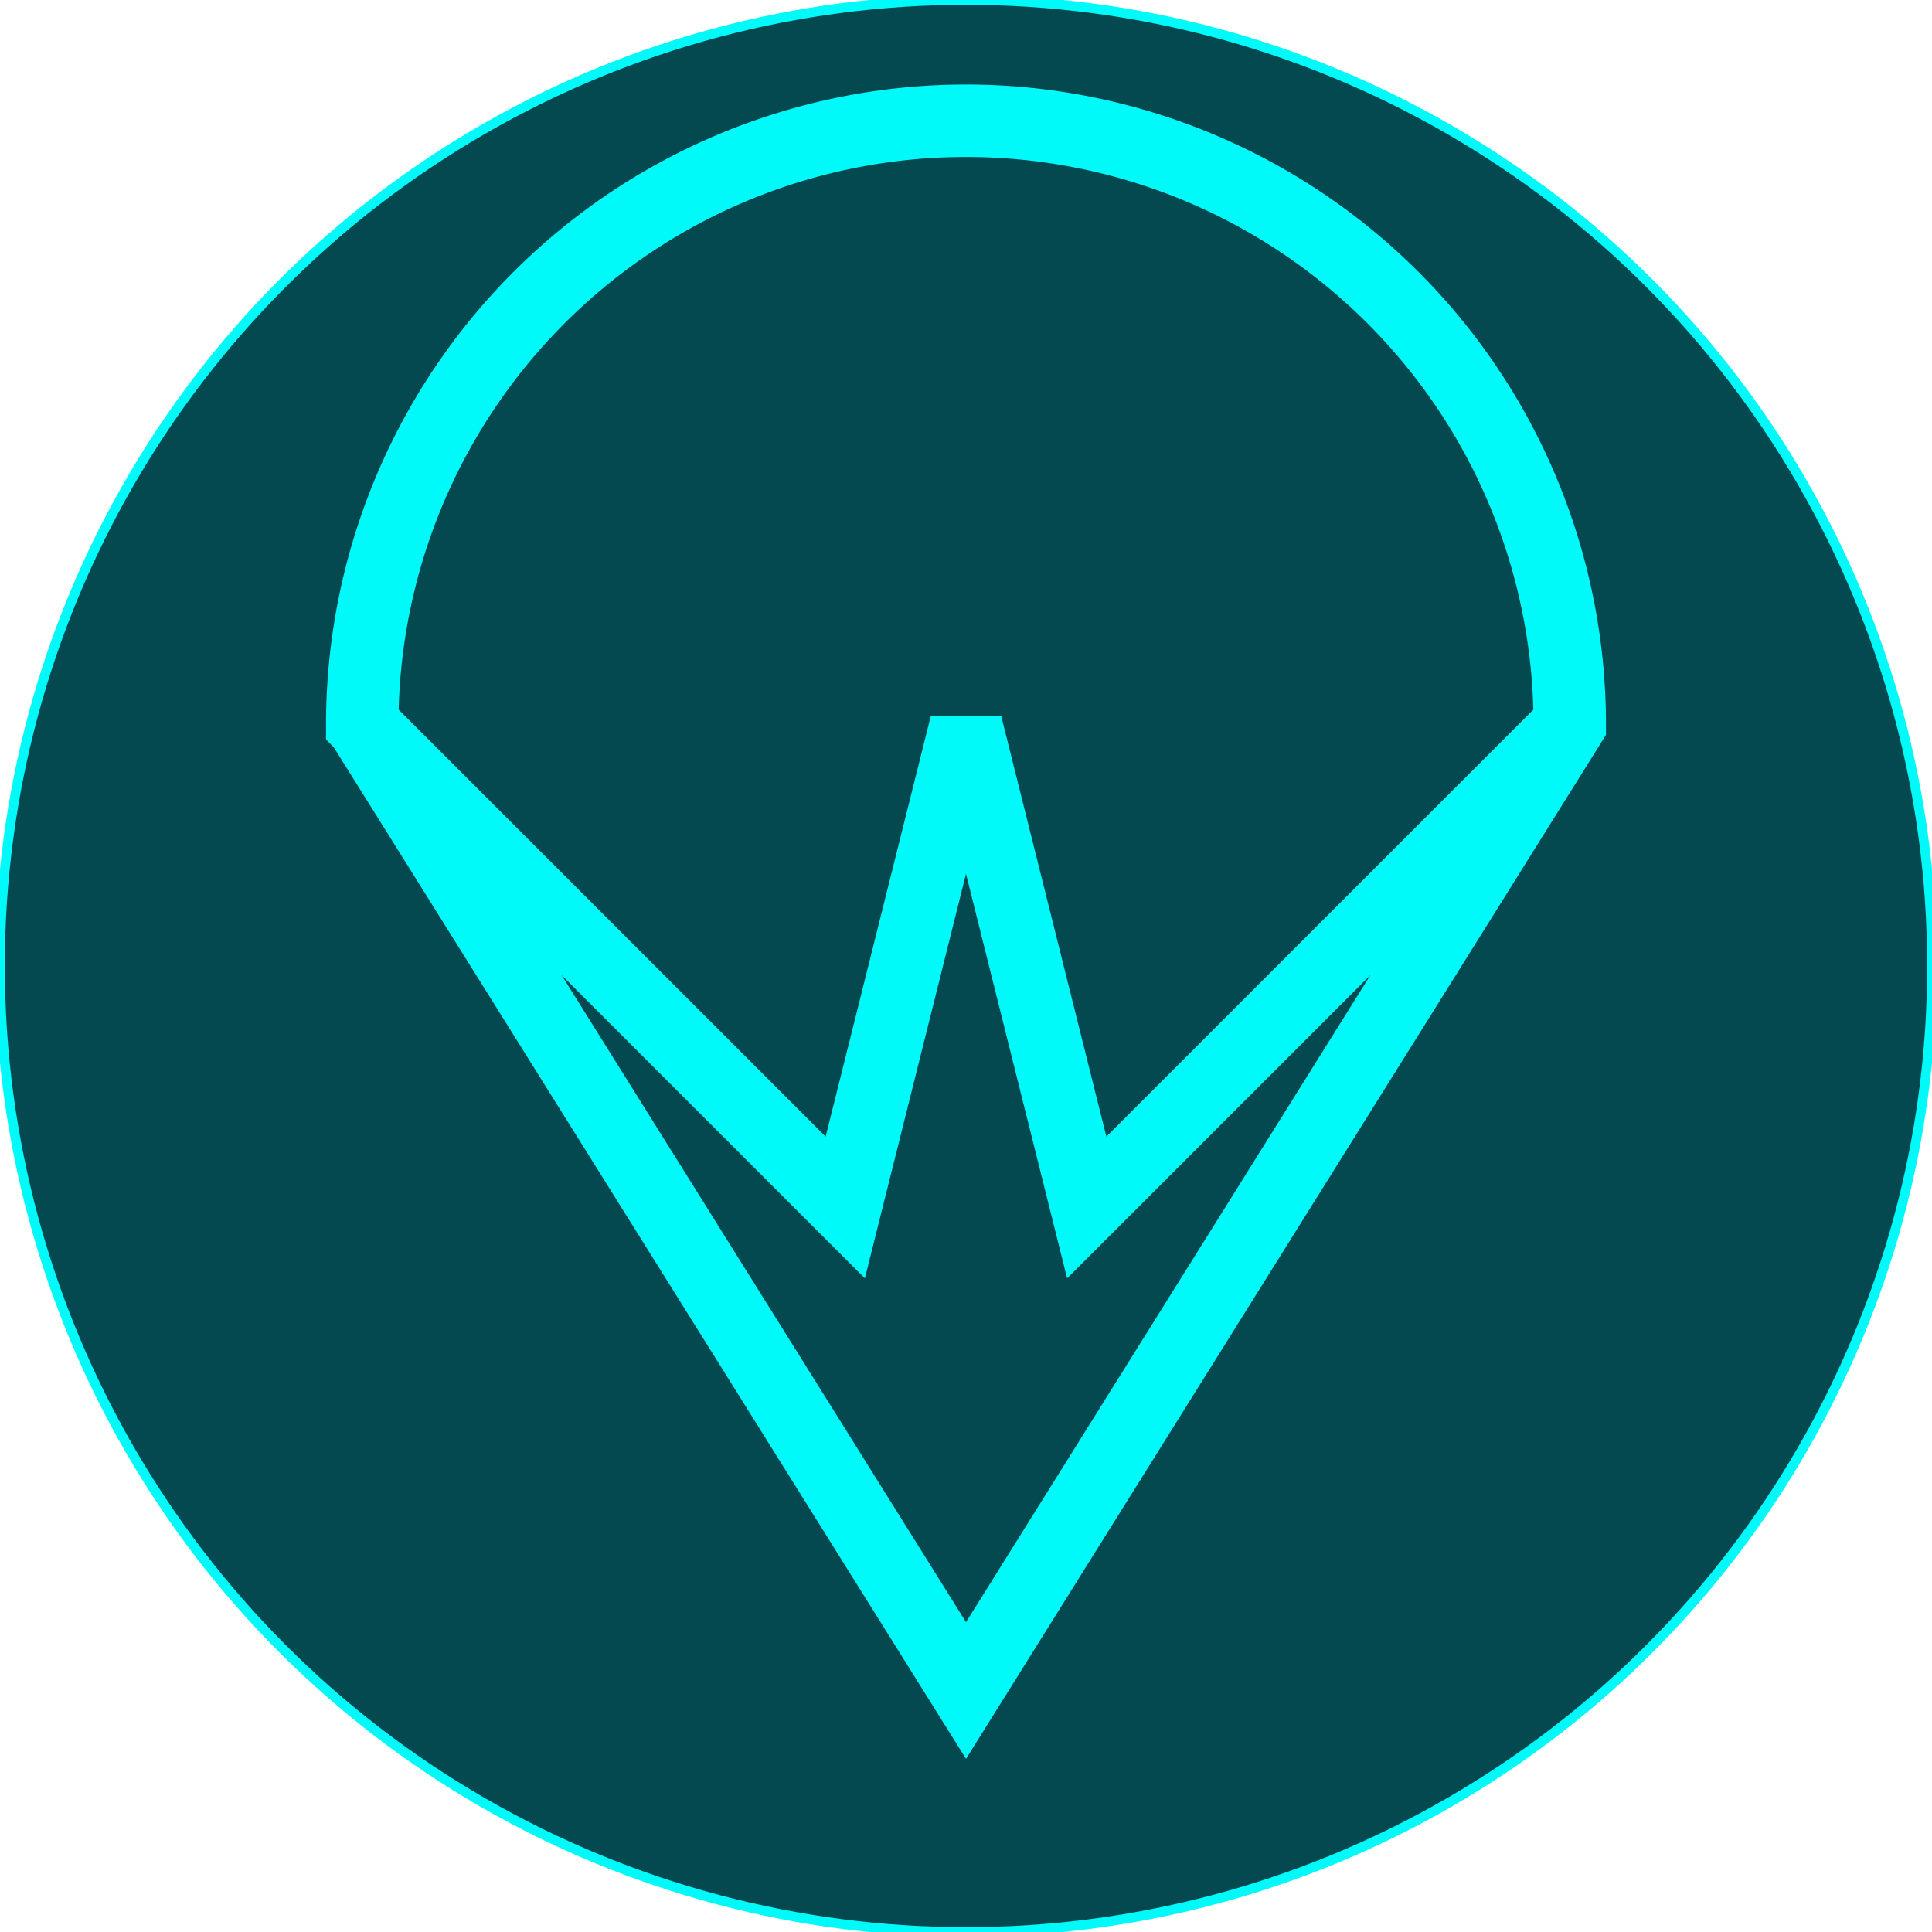 <?xml version="1.0" encoding="utf-8"?>
<svg viewBox="0 0 400 400" xmlns="http://www.w3.org/2000/svg">
  <defs>
    <style type="text/css"><![CDATA[
    path {
      fill: none;
      stroke: #00f9f9;
      stroke-width: 15px;
    }

    circle{
        fill: #054950;
        stroke: #00f9f9;
        stroke-width: 2px;
    }
    ]]></style>
  </defs>
  <circle cx="200" cy="200" r="200"/>
  <path
          class="p1"
          d="M 75 150 L 175 250 L 200 150 L 225 250 L 325 150 L 225 250 L 200 150 L 175 250 L 75 150 A 50 50 0 1 1 325 150 L 200 350 L 75 150 "
        ></path>
      </svg>